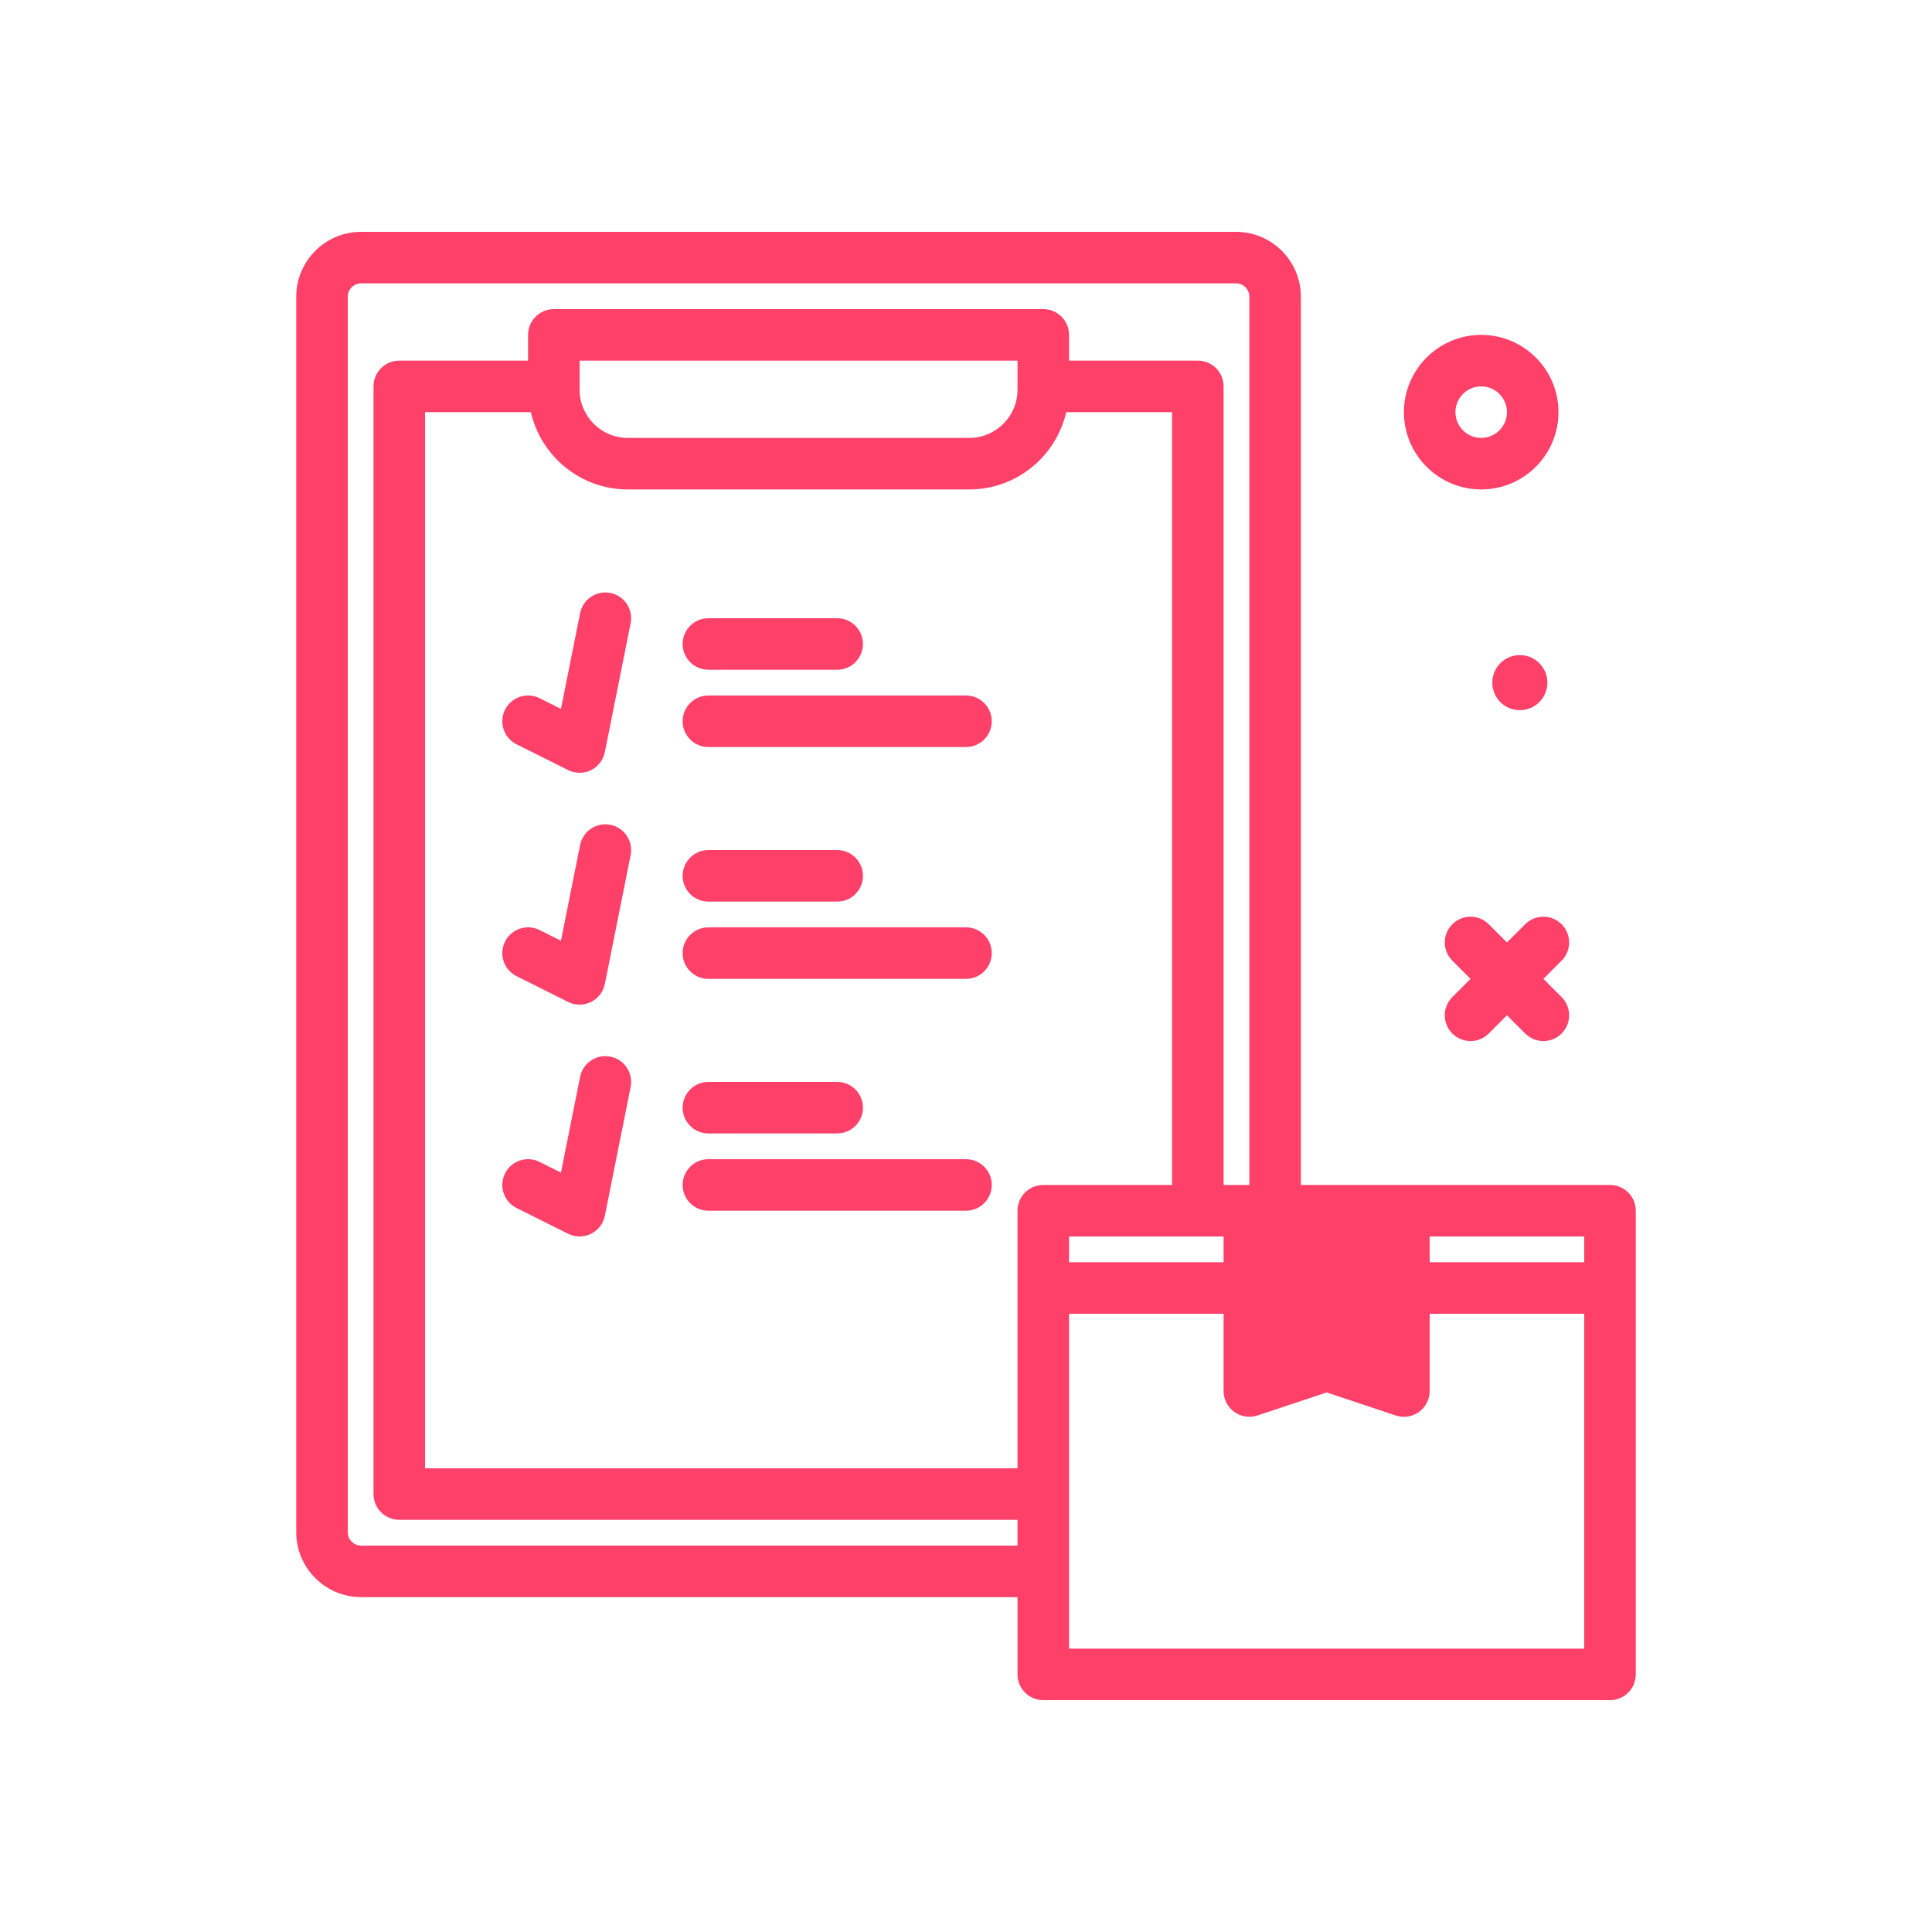 <svg xmlns="http://www.w3.org/2000/svg" version="1.1" xmlns:xlink="http://www.w3.org/1999/xlink" xmlns:svgjs="http://svgjs.com/svgjs" width="512" height="512" x="0" y="0" viewBox="0 0 300 300" style="enable-background:new 0 0 512 512" xml:space="preserve" class=""><g><linearGradient id="SVGID_1_" gradientUnits="userSpaceOnUse" x1="52.846" x2="242.373" y1="248.937" y2="59.41"><stop stop-opacity="1" stop-color="#ff4069" offset="0"></stop><stop stop-opacity="1" stop-color="#ff4069" offset="1"></stop></linearGradient><g><path d="m236 110.276c-2.362 0-4.276-1.915-4.276-4.276s1.915-4.277 4.276-4.277 4.276 1.915 4.276 4.277-1.914 4.276-4.276 4.276zm.828 33.24-2.828 2.828-2.828-2.828c-1.562-1.562-4.094-1.562-5.656 0s-1.562 4.094 0 5.656l2.828 2.828-2.828 2.828c-1.562 1.562-1.562 4.094 0 5.656.781.781 1.805 1.172 2.828 1.172s2.047-.391 2.828-1.172l2.828-2.828 2.828 2.828c.781.781 1.805 1.172 2.828 1.172s2.047-.391 2.828-1.172c1.562-1.562 1.562-4.094 0-5.656l-2.828-2.828 2.828-2.828c1.562-1.562 1.562-4.094 0-5.656s-4.093-1.563-5.656 0zm-18.828-79.516c0-6.617 5.383-12 12-12s12 5.383 12 12-5.383 12-12 12-12-5.383-12-12zm8 0c0 2.205 1.793 4 4 4s4-1.795 4-4-1.793-4-4-4-4 1.795-4 4zm28 124v72c0 2.209-1.789 4-4 4h-88c-2.211 0-4-1.791-4-4v-12h-101.922c-5.558 0-10.078-4.52-10.078-10.076v-191.848c0-5.556 4.52-10.076 10.078-10.076h135.844c5.558 0 10.078 4.52 10.078 10.076v137.924h48c2.211 0 4 1.791 4 4zm-8 4h-24v4h24zm-56 0h-24v4h24zm-124-128v164h92v-40c0-2.209 1.789-4 4-4h20v-120h-16.43c-1.589 6.86-7.718 12-15.055 12h-53.031c-7.337 0-13.466-5.14-15.055-12zm31.484 4h53.031c4.125 0 7.484-3.357 7.484-7.484v-4.516h-67.999v4.516c0 4.127 3.359 7.484 7.484 7.484zm60.516 172v-4h-96c-2.211 0-4-1.791-4-4v-172c0-2.209 1.789-4 4-4h20v-4c0-2.209 1.789-4 4-4h76c2.211 0 4 1.791 4 4v4h20c2.211 0 4 1.791 4 4v124h4v-137.924c0-1.145-.934-2.076-2.078-2.076h-135.844c-1.144 0-2.078.932-2.078 2.076v191.848c0 1.145.934 2.076 2.078 2.076zm88 16v-52h-24v12c0 1.285-.617 2.492-1.66 3.244-.691.498-1.512.756-2.34.756-.426 0-.852-.068-1.266-.205l-10.734-3.578-10.734 3.578c-1.223.396-2.562.203-3.605-.551-1.043-.752-1.66-1.959-1.66-3.244v-12h-24v52zm-165.789-140.422 8 4c.562.281 1.176.422 1.789.422.602 0 1.203-.135 1.758-.406 1.121-.549 1.922-1.586 2.164-2.809l4-20c.434-2.166-.973-4.273-3.137-4.707-2.168-.434-4.273.969-4.707 3.137l-2.973 14.865-3.316-1.658c-1.973-.99-4.375-.189-5.367 1.789-.988 1.977-.188 4.379 1.789 5.367zm29.789-11.578h20c2.211 0 4-1.791 4-4s-1.789-4-4-4h-20c-2.211 0-4 1.791-4 4s1.789 4 4 4zm0 12h40c2.211 0 4-1.791 4-4s-1.789-4-4-4h-40c-2.211 0-4 1.791-4 4s1.789 4 4 4zm-29.789 35.578 8 4c.562.281 1.176.422 1.789.422.602 0 1.203-.135 1.758-.406 1.121-.549 1.922-1.586 2.164-2.809l4-20c.434-2.166-.973-4.273-3.137-4.707-2.168-.434-4.273.969-4.707 3.137l-2.973 14.865-3.316-1.658c-1.973-.988-4.375-.188-5.367 1.789-.988 1.977-.188 4.379 1.789 5.367zm29.789-11.578h20c2.211 0 4-1.791 4-4s-1.789-4-4-4h-20c-2.211 0-4 1.791-4 4s1.789 4 4 4zm0 12h40c2.211 0 4-1.791 4-4s-1.789-4-4-4h-40c-2.211 0-4 1.791-4 4s1.789 4 4 4zm-29.789 35.578 8 4c.562.281 1.176.422 1.789.422.602 0 1.203-.135 1.758-.406 1.121-.549 1.922-1.586 2.164-2.809l4-20c.434-2.166-.973-4.273-3.137-4.707-2.168-.432-4.273.969-4.707 3.137l-2.973 14.865-3.316-1.658c-1.973-.986-4.375-.188-5.367 1.789-.988 1.977-.188 4.379 1.789 5.367zm29.789-11.578h20c2.211 0 4-1.791 4-4s-1.789-4-4-4h-20c-2.211 0-4 1.791-4 4s1.789 4 4 4zm0 12h40c2.211 0 4-1.791 4-4s-1.789-4-4-4h-40c-2.211 0-4 1.791-4 4s1.789 4 4 4z" fill="url(#SVGID_1_)" data-original="url(#SVGID_1_)"></path></g></g></svg>